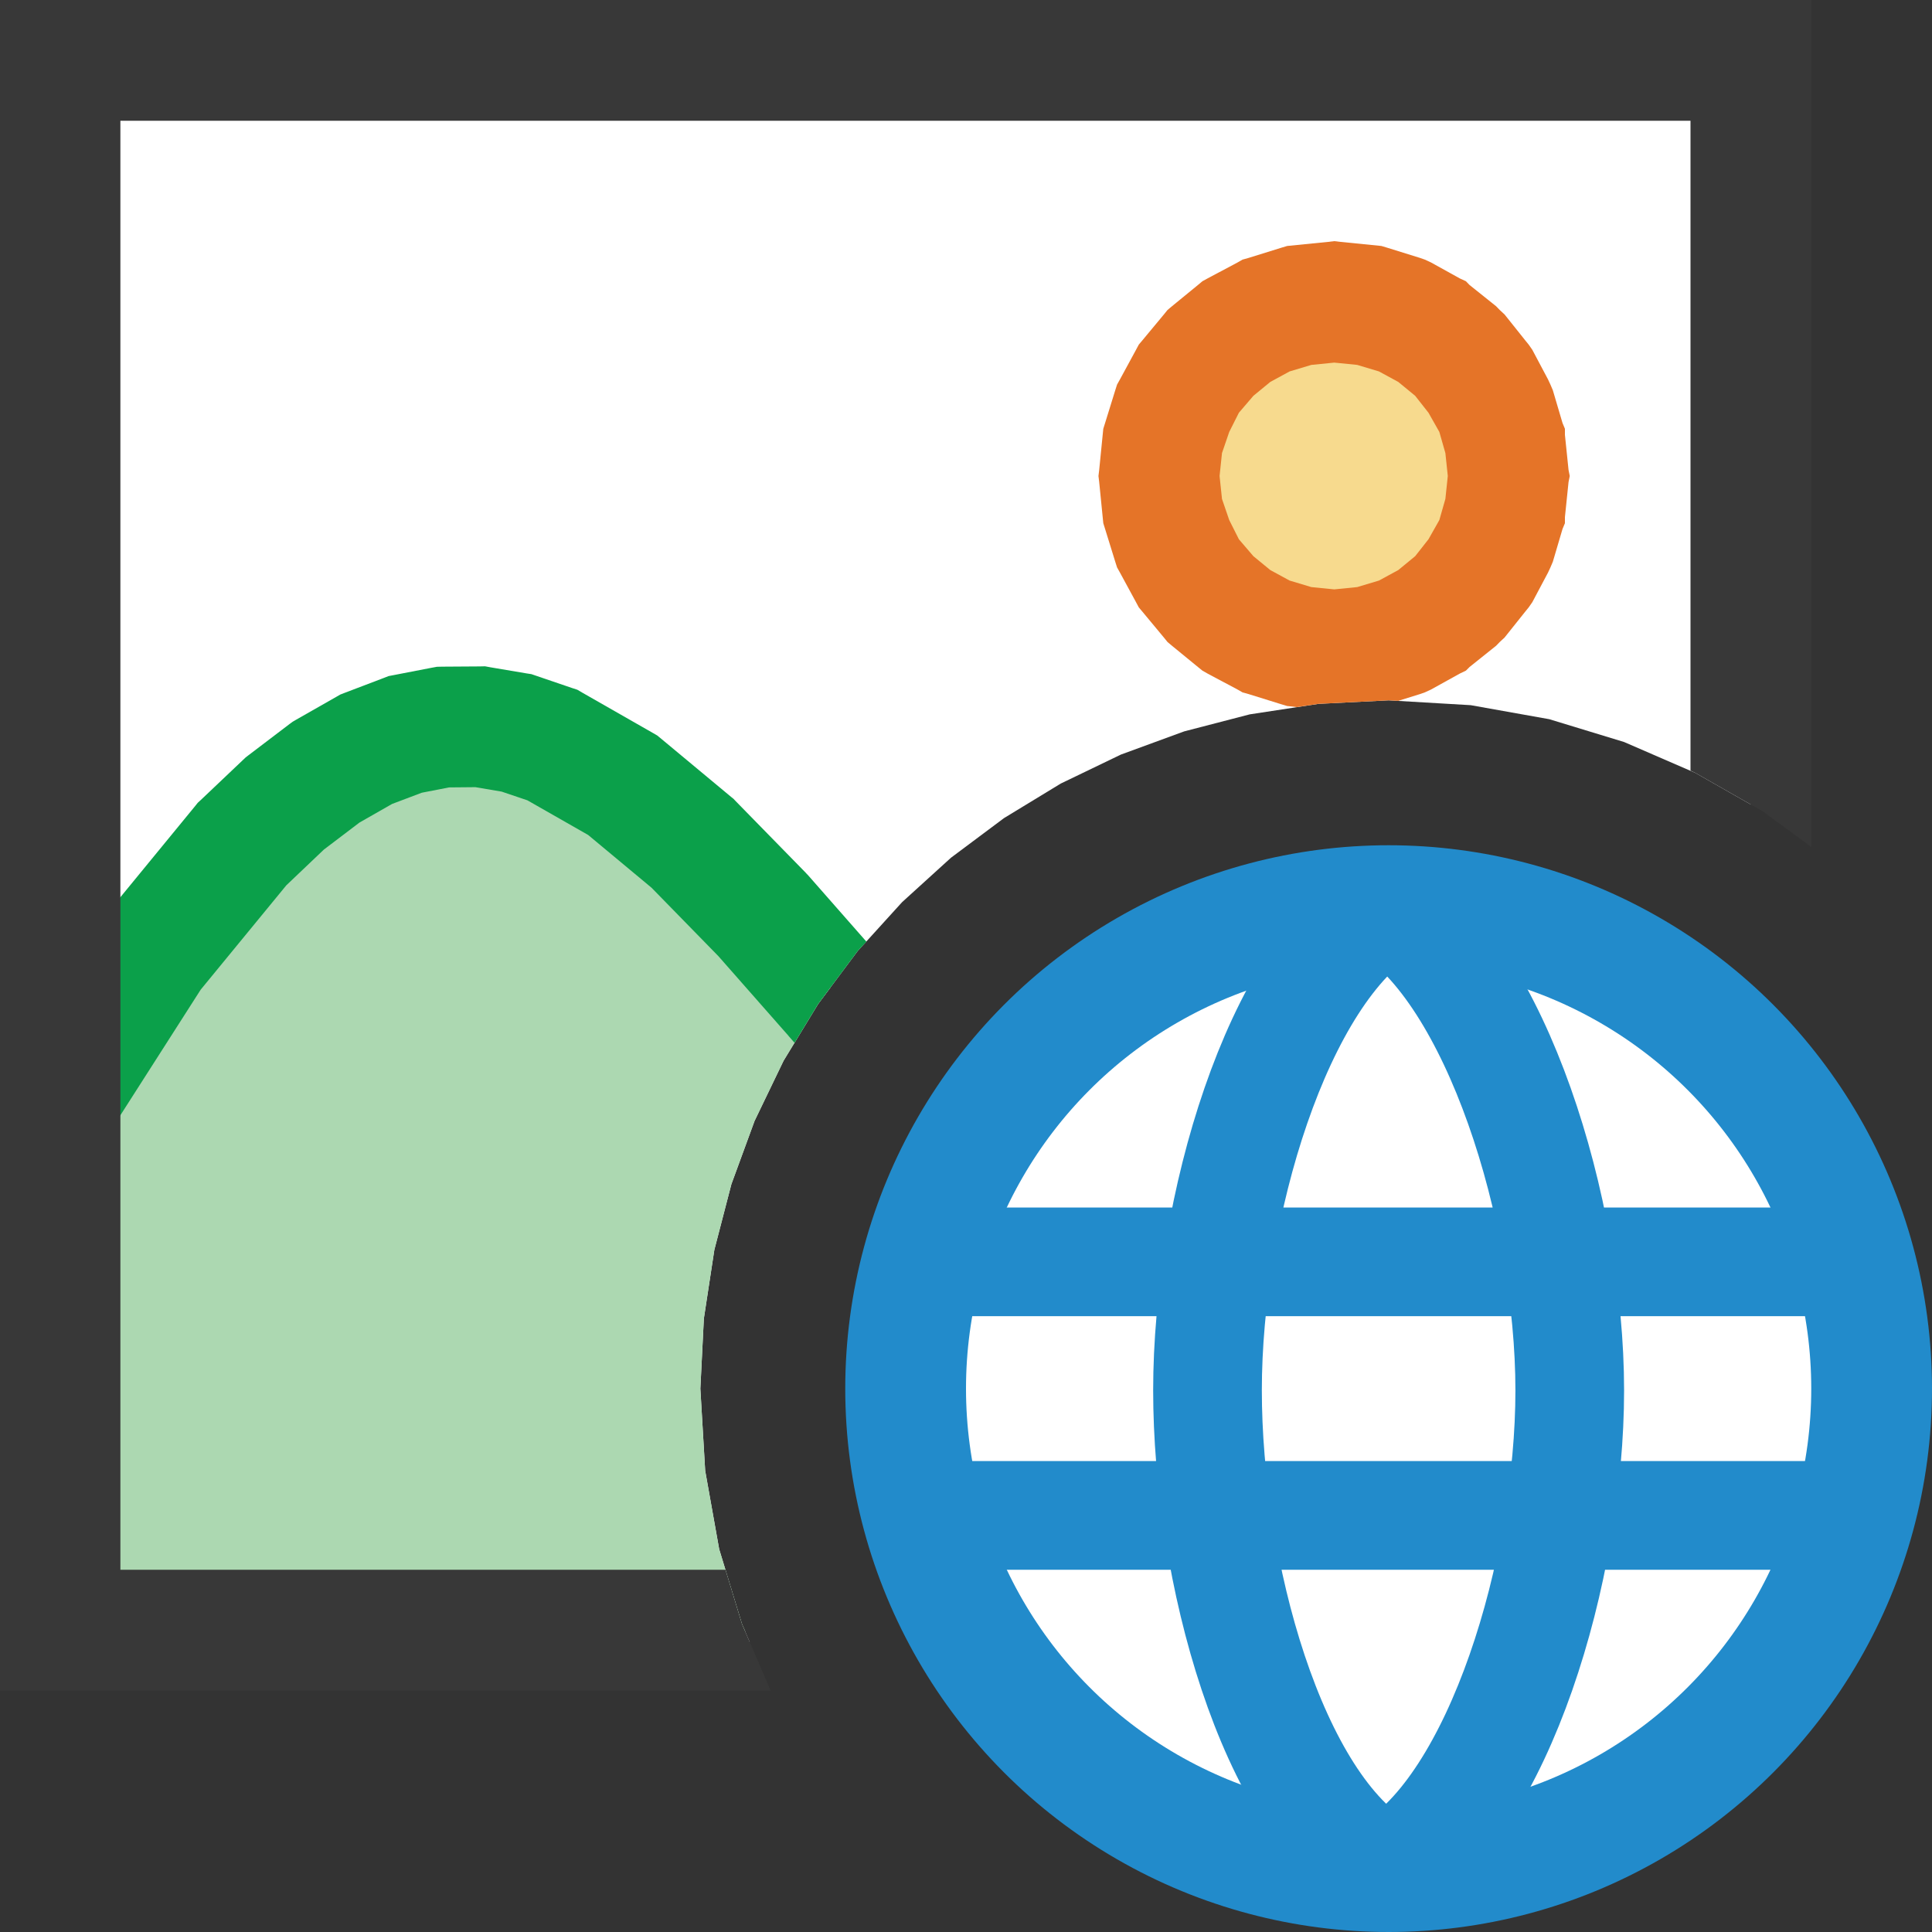 <?xml version="1.0" encoding="UTF-8"?>
<!DOCTYPE svg PUBLIC "-//W3C//DTD SVG 1.1//EN" "http://www.w3.org/Graphics/SVG/1.1/DTD/svg11.dtd">
<svg version="1.1" id="Layer_1" xmlns="http://www.w3.org/2000/svg" xmlns:xlink="http://www.w3.org/1999/xlink" x="0px" y="0px" width="16px" height="16px" viewBox="0 0 16 16" enable-background="new 0 0 16 16" xml:space="preserve">
  <rect x="0" y="0" width="16" height="16" fill="#333333" stroke="none"/>
  <g id="main">
    <g id="icon">
      <path d="M0.548,13.6L6.209,13.6L6.145,13.45L5.956,12.83L5.84,12.18L5.8,11.5L5.829,10.92L5.916,10.35L6.057,9.807L6.249,9.283L6.489,8.785L6.775,8.315L7.103,7.876L7.471,7.471L7.876,7.103L8.315,6.775L8.785,6.489L9.283,6.249L9.807,6.057L10.35,5.916L10.92,5.829L11.5,5.8L12.18,5.84L12.83,5.956L13.45,6.145L14.04,6.401L14.5,6.663L14.5,0.8L0.548,0.8zz" fill="#FFFFFF"/>
      <path d="M10.76,2.529L10.48,2.613L10.24,2.746L10.02,2.922L9.847,3.136L9.714,3.381L9.629,3.651L9.6,3.942L9.629,4.233L9.714,4.503L9.847,4.748L10.02,4.962L10.24,5.138L10.48,5.271L10.76,5.355L11.05,5.384L11.34,5.355L11.61,5.271L11.86,5.138L12.07,4.962L12.25,4.748L12.38,4.503L12.46,4.233L12.49,3.942L12.46,3.651L12.38,3.381L12.25,3.136L12.07,2.922L11.86,2.746L11.61,2.613L11.34,2.529L11.05,2.5zz" fill="#F7DA8E"/>
      <path d="M11,2.003L10.71,2.032L10.66,2.037L10.61,2.052L10.34,2.136L10.29,2.15L10.25,2.173L10,2.306L9.958,2.329L9.921,2.36L9.706,2.536L9.669,2.567L9.639,2.604L9.462,2.817L9.431,2.854L9.408,2.897L9.275,3.142L9.251,3.185L9.236,3.232L9.152,3.503L9.137,3.551L9.132,3.601L9.103,3.892L9.097,3.942L9.103,3.992L9.132,4.283L9.137,4.333L9.152,4.381L9.236,4.652L9.251,4.699L9.275,4.742L9.408,4.987L9.431,5.03L9.462,5.067L9.639,5.28L9.669,5.317L9.706,5.348L9.921,5.524L9.958,5.554L10,5.578L10.25,5.711L10.29,5.734L10.34,5.748L10.61,5.832L10.66,5.847L10.71,5.852L10.74,5.856L10.92,5.829L11.5,5.8L11.58,5.804L11.76,5.748L11.8,5.734L11.85,5.711L12.09,5.578L12.14,5.554L12.17,5.524L12.39,5.348L12.42,5.317L12.46,5.28L12.63,5.067L12.66,5.03L12.69,4.987L12.82,4.742L12.84,4.699L12.86,4.652L12.94,4.381L12.96,4.333L12.96,4.283L12.99,3.992L13,3.942L12.99,3.892L12.96,3.601L12.96,3.551L12.94,3.503L12.86,3.232L12.84,3.185L12.82,3.142L12.69,2.897L12.66,2.854L12.63,2.817L12.46,2.604L12.42,2.567L12.39,2.536L12.17,2.36L12.14,2.329L12.09,2.306L11.85,2.173L11.8,2.15L11.76,2.136L11.49,2.052L11.44,2.037L11.39,2.032L11.1,2.003L11.05,1.997zM11.24,3.022L11.42,3.076L11.58,3.163L11.72,3.278L11.83,3.418L11.92,3.577L11.97,3.752L11.99,3.942L11.97,4.132L11.92,4.307L11.83,4.466L11.72,4.606L11.58,4.721L11.42,4.808L11.24,4.862L11.05,4.881L10.86,4.862L10.68,4.808L10.52,4.721L10.38,4.606L10.26,4.466L10.18,4.307L10.12,4.132L10.1,3.942L10.12,3.752L10.18,3.577L10.26,3.418L10.38,3.278L10.52,3.163L10.68,3.076L10.86,3.022L11.05,3.003zz" fill="#E57428"/>
      <path d="M3.593,6.123L3.19,6.232L2.782,6.432L2.363,6.723L1.93,7.106L1.478,7.581L0.5,8.81L0.5,13.51L6.172,13.51L6.145,13.45L5.956,12.83L5.84,12.18L5.8,11.5L5.829,10.92L5.916,10.35L6.057,9.807L6.249,9.283L6.489,8.785L6.775,8.315L6.88,8.175L6.607,7.846L5.667,6.915L5.23,6.58L4.808,6.333L4.397,6.174L3.994,6.104zz" fill="#ACD8B1"/>
      <path d="M3.972,5.519L3.665,5.521L3.619,5.522L3.575,5.53L3.26,5.591L3.218,5.599L3.177,5.615L2.854,5.738L2.818,5.752L2.785,5.771L2.453,5.96L2.424,5.977L2.398,5.996L2.056,6.256L2.034,6.273L2.014,6.292L1.661,6.627L1.638,6.648L1.618,6.673L0.87,7.585L0.852,7.607L0.836,7.632L0.029,8.895L0.871,9.433L1.662,8.196L2.371,7.332L2.682,7.036L2.977,6.812L3.247,6.658L3.493,6.565L3.719,6.521L3.937,6.519L4.155,6.556L4.368,6.628L4.871,6.915L5.396,7.352L5.949,7.918L6.529,8.577L6.531,8.58L6.58,8.636L6.775,8.315L7.103,7.876L7.175,7.798L6.69,7.246L6.681,7.237L6.672,7.227L6.092,6.634L6.074,6.615L6.054,6.599L5.477,6.119L5.443,6.091L5.405,6.069L4.822,5.736L4.781,5.712L4.735,5.697L4.439,5.596L4.401,5.583L4.362,5.577L4.06,5.526L4.017,5.518zz" fill="#0BA04A"/>
      <path d="M0,14L0.497,14L6.382,14L6.145,13.45L6.008,13L0.997,13L0.997,1L14,1L14,6.382L14.04,6.401L14.6,6.72L15,7.014L15,0.5L15,0L14.5,0L0.497,0L0,0zz" fill="#383838"/>
    </g>
    <g id="overlay">
      <circle cx="11.5" cy="11.5" r="4" fill="#FFFFFF" stroke="#228BCB" stroke-width="1" stroke-miterlimit="10"/>
      <path d="M11.486,7.512c-0.913,0.547,-1.486,2.505,-1.486,4.002c0,1.478,0.525,3.435,1.45,3.964M11.513,15.479c0.902,-0.529,1.487,-2.486,1.487,-3.964c0,-1.496,-0.612,-3.455,-1.502,-4.002M7.7,12.55h7.6M7.7,10.45h7.6" fill="none" stroke="#228BCB" stroke-width="0.9" stroke-miterlimit="10"/>
    </g>
  </g>
</svg>
